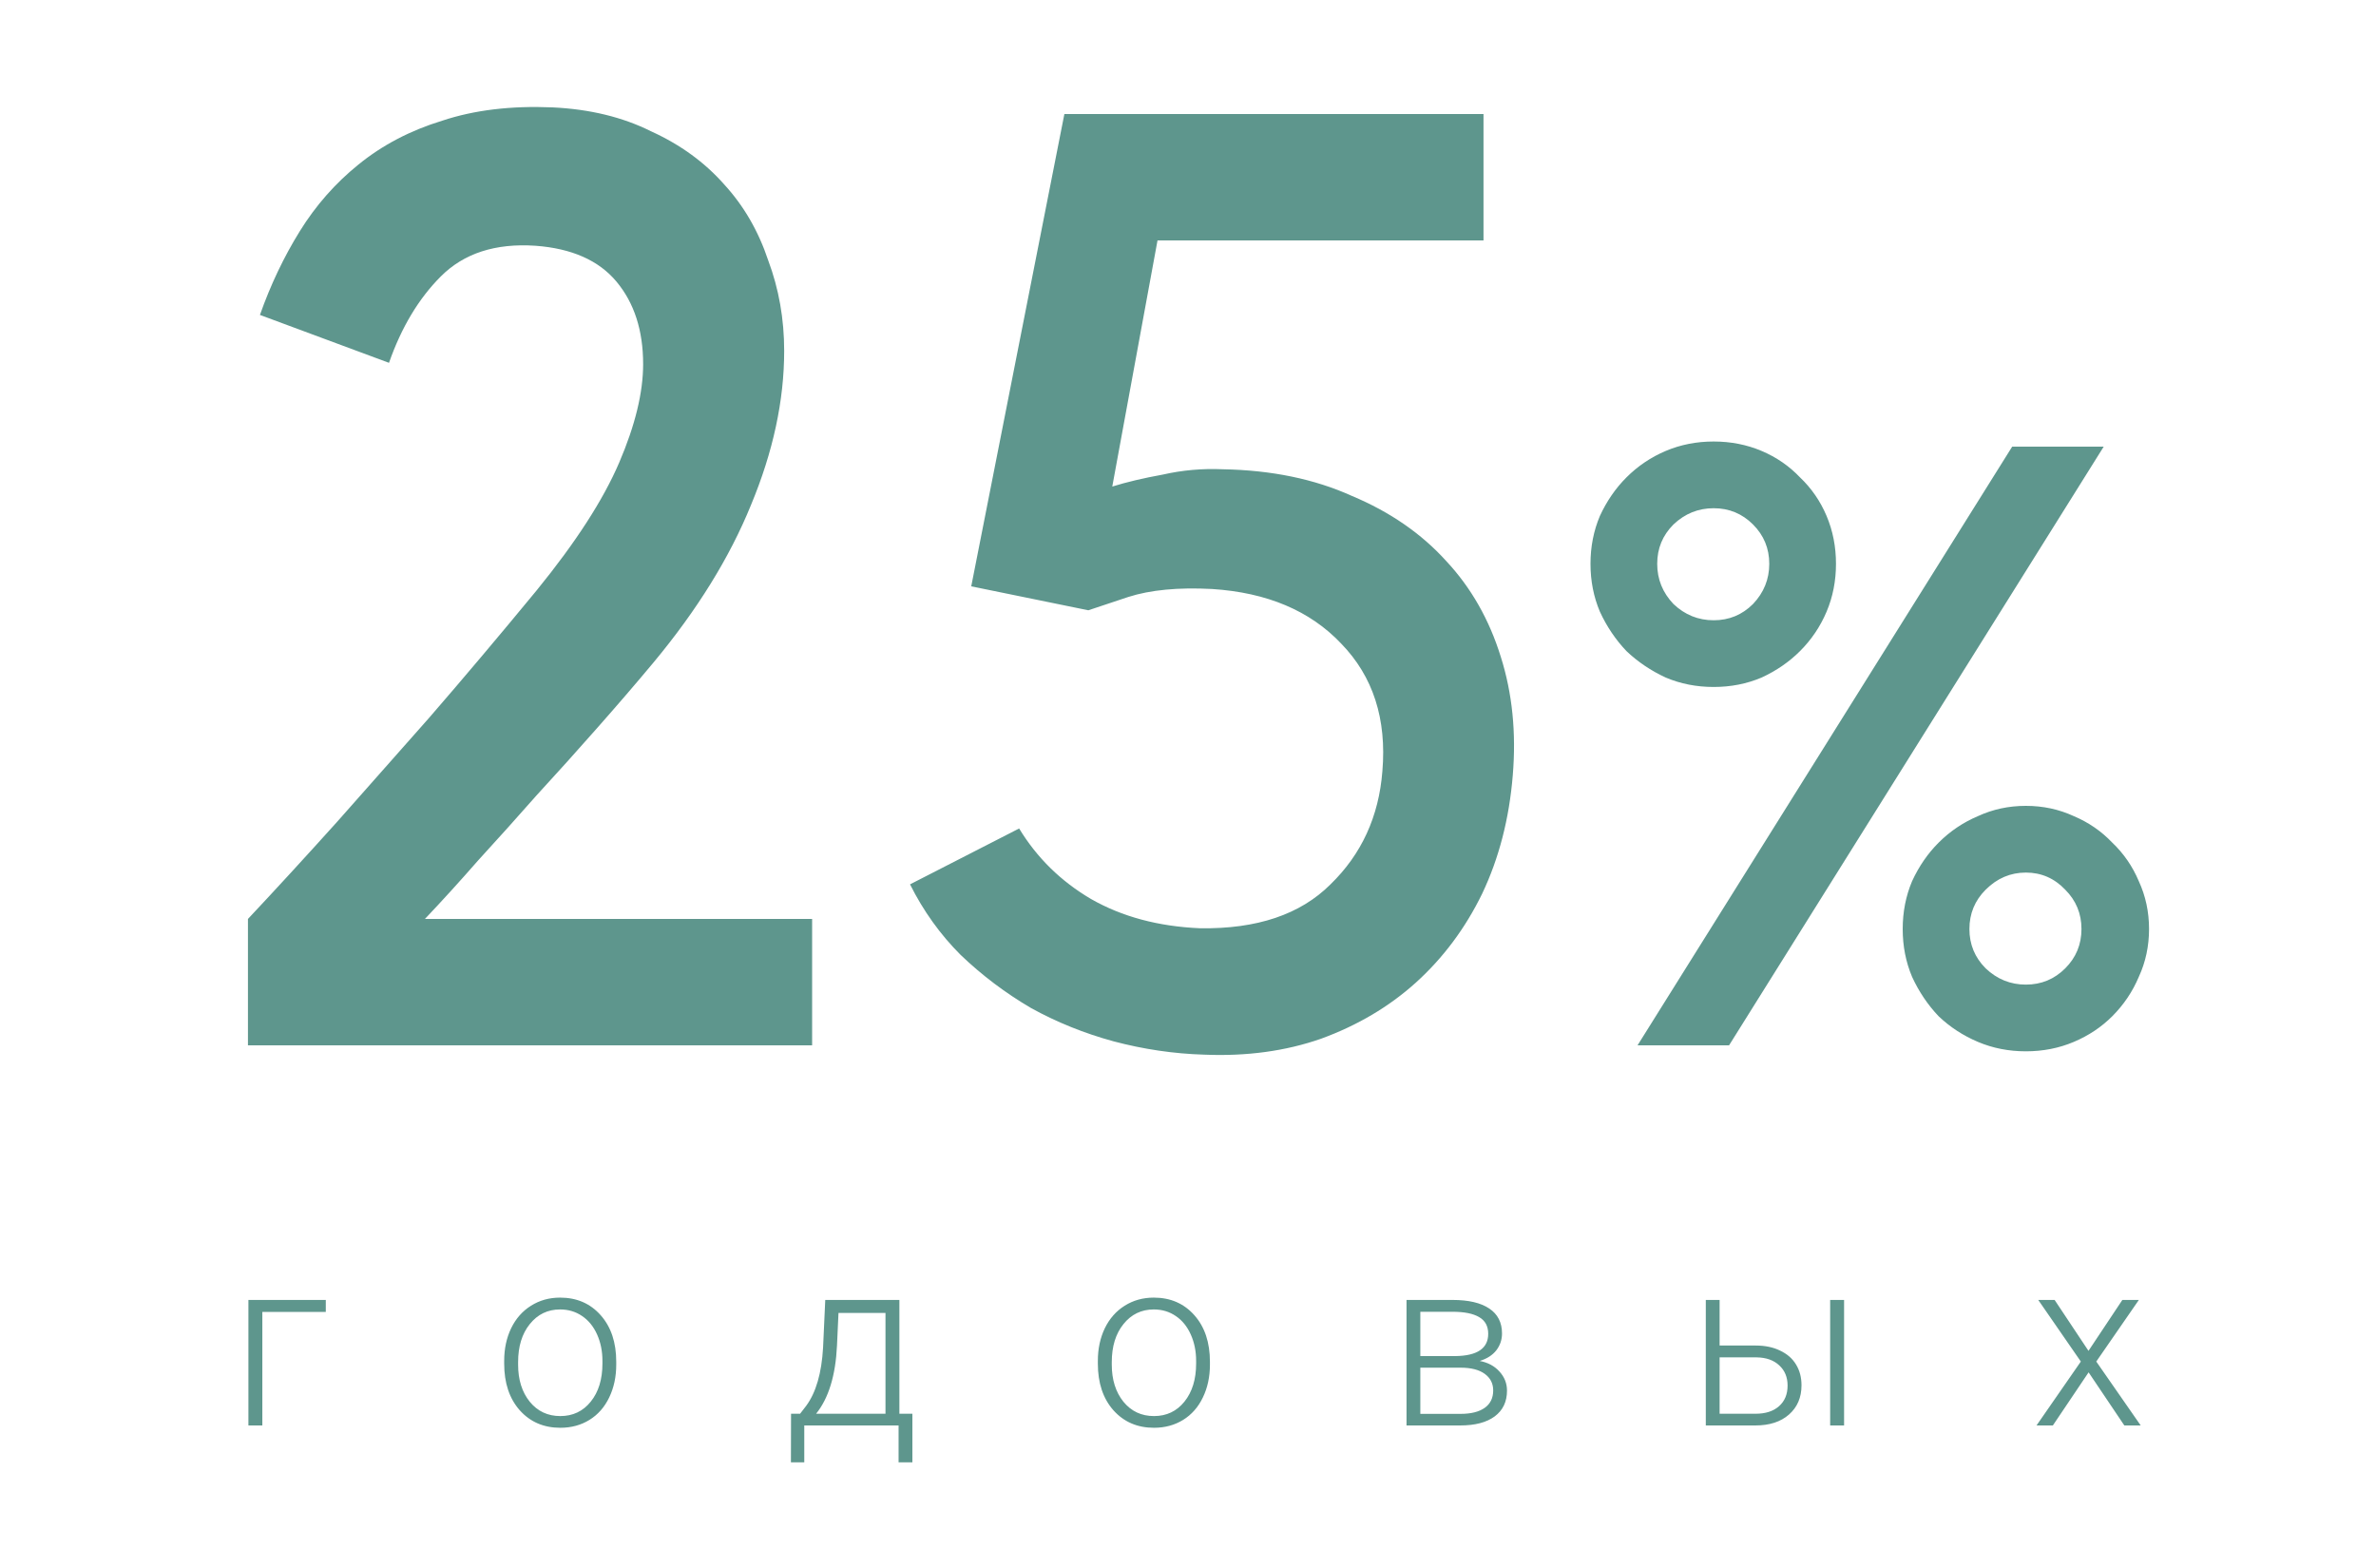 <svg width="100" height="66" viewBox="0 0 100 66" fill="none" xmlns="http://www.w3.org/2000/svg">
<g filter="url(#filter0_d)">
<path d="M10.436 40V34.68C11.593 33.448 12.844 32.085 14.188 30.592C15.308 29.323 16.596 27.867 18.052 26.224C19.508 24.544 21.02 22.752 22.588 20.848C24.23 18.832 25.388 17.04 26.06 15.472C26.732 13.904 27.068 12.523 27.068 11.328C27.068 9.909 26.694 8.752 25.948 7.856C25.201 6.96 24.062 6.456 22.532 6.344C20.852 6.232 19.526 6.661 18.556 7.632C17.622 8.565 16.894 9.779 16.372 11.272L10.94 9.256C11.388 7.987 11.948 6.811 12.62 5.728C13.292 4.645 14.113 3.712 15.084 2.928C16.092 2.107 17.268 1.491 18.612 1.08C19.956 0.632 21.505 0.445 23.26 0.52C24.828 0.595 26.209 0.931 27.404 1.528C28.636 2.088 29.662 2.835 30.484 3.768C31.305 4.664 31.921 5.728 32.332 6.96C32.78 8.155 33.004 9.424 33.004 10.768C33.004 12.859 32.537 15.024 31.604 17.264C30.708 19.467 29.345 21.669 27.516 23.872C26.769 24.768 25.966 25.701 25.108 26.672C24.286 27.605 23.446 28.539 22.588 29.472C21.766 30.405 20.945 31.32 20.124 32.216C19.34 33.112 18.593 33.933 17.884 34.68H34.18V40H10.436ZM38.301 33.224L42.893 30.872C43.64 32.104 44.648 33.093 45.917 33.84C47.224 34.587 48.754 34.997 50.509 35.072C52.898 35.109 54.728 34.493 55.997 33.224C57.304 31.955 58.032 30.368 58.181 28.464C58.368 26.261 57.789 24.469 56.445 23.088C55.138 21.707 53.328 20.941 51.013 20.792C49.594 20.717 48.418 20.829 47.485 21.128C46.589 21.427 46.029 21.613 45.805 21.688L40.877 20.68L44.797 0.8H62.437V6.12H48.717L46.813 16.48C47.41 16.293 48.12 16.125 48.941 15.976C49.762 15.789 50.602 15.715 51.461 15.752C53.514 15.789 55.325 16.163 56.893 16.872C58.498 17.544 59.824 18.459 60.869 19.616C61.914 20.736 62.68 22.08 63.165 23.648C63.65 25.179 63.818 26.84 63.669 28.632C63.52 30.461 63.09 32.123 62.381 33.616C61.672 35.072 60.738 36.323 59.581 37.368C58.461 38.376 57.136 39.16 55.605 39.72C54.112 40.243 52.469 40.467 50.677 40.392C49.408 40.355 48.138 40.168 46.869 39.832C45.637 39.496 44.48 39.029 43.397 38.432C42.314 37.797 41.325 37.051 40.429 36.192C39.57 35.333 38.861 34.344 38.301 33.224ZM84.688 14.8H88.54L72.772 40H68.92L84.688 14.8ZM80.08 35.104C80.08 34.384 80.212 33.712 80.476 33.088C80.764 32.464 81.136 31.924 81.592 31.468C82.072 30.988 82.624 30.616 83.248 30.352C83.872 30.064 84.544 29.92 85.264 29.92C85.984 29.92 86.656 30.064 87.28 30.352C87.904 30.616 88.444 30.988 88.9 31.468C89.38 31.924 89.752 32.464 90.016 33.088C90.304 33.712 90.448 34.384 90.448 35.104C90.448 35.824 90.304 36.496 90.016 37.12C89.752 37.744 89.38 38.296 88.9 38.776C88.444 39.232 87.904 39.592 87.28 39.856C86.656 40.12 85.984 40.252 85.264 40.252C84.544 40.252 83.872 40.12 83.248 39.856C82.624 39.592 82.072 39.232 81.592 38.776C81.136 38.296 80.764 37.744 80.476 37.12C80.212 36.496 80.08 35.824 80.08 35.104ZM72.124 14.584C72.844 14.584 73.516 14.716 74.14 14.98C74.764 15.244 75.304 15.616 75.76 16.096C76.24 16.552 76.612 17.092 76.876 17.716C77.14 18.34 77.272 19.012 77.272 19.732C77.272 20.452 77.14 21.124 76.876 21.748C76.612 22.372 76.24 22.924 75.76 23.404C75.304 23.86 74.764 24.232 74.14 24.52C73.516 24.784 72.844 24.916 72.124 24.916C71.404 24.916 70.732 24.784 70.108 24.52C69.484 24.232 68.932 23.86 68.452 23.404C67.996 22.924 67.624 22.372 67.336 21.748C67.072 21.124 66.94 20.452 66.94 19.732C66.94 19.012 67.072 18.34 67.336 17.716C67.624 17.092 67.996 16.552 68.452 16.096C68.932 15.616 69.484 15.244 70.108 14.98C70.732 14.716 71.404 14.584 72.124 14.584ZM85.264 37.444C85.912 37.444 86.464 37.216 86.92 36.76C87.376 36.304 87.604 35.752 87.604 35.104C87.604 34.456 87.376 33.904 86.92 33.448C86.464 32.968 85.912 32.728 85.264 32.728C84.616 32.728 84.052 32.968 83.572 33.448C83.116 33.904 82.888 34.456 82.888 35.104C82.888 35.752 83.116 36.304 83.572 36.76C84.052 37.216 84.616 37.444 85.264 37.444ZM72.124 22.108C72.772 22.108 73.324 21.88 73.78 21.424C74.236 20.944 74.464 20.38 74.464 19.732C74.464 19.084 74.236 18.532 73.78 18.076C73.324 17.62 72.772 17.392 72.124 17.392C71.476 17.392 70.912 17.62 70.432 18.076C69.976 18.532 69.748 19.084 69.748 19.732C69.748 20.38 69.976 20.944 70.432 21.424C70.912 21.88 71.476 22.108 72.124 22.108Z" fill="#5E968D"/>
<path d="M13.712 51.22H11.041V56H10.455V50.717H13.712V51.22ZM21.22 53.28C21.22 52.773 21.317 52.315 21.513 51.908C21.711 51.501 21.99 51.185 22.348 50.961C22.709 50.733 23.117 50.619 23.573 50.619C24.276 50.619 24.846 50.867 25.282 51.361C25.718 51.853 25.936 52.505 25.936 53.319V53.441C25.936 53.953 25.837 54.413 25.639 54.823C25.443 55.23 25.167 55.544 24.809 55.766C24.451 55.987 24.042 56.098 23.583 56.098C22.883 56.098 22.314 55.852 21.874 55.36C21.438 54.866 21.22 54.211 21.22 53.398V53.28ZM21.806 53.441C21.806 54.073 21.968 54.592 22.294 54.999C22.623 55.403 23.052 55.605 23.583 55.605C24.11 55.605 24.537 55.403 24.862 54.999C25.191 54.592 25.355 54.057 25.355 53.393V53.28C25.355 52.877 25.281 52.507 25.131 52.172C24.981 51.837 24.771 51.578 24.501 51.395C24.231 51.21 23.922 51.117 23.573 51.117C23.052 51.117 22.628 51.322 22.299 51.732C21.97 52.139 21.806 52.673 21.806 53.334V53.441ZM33.674 55.507L33.933 55.17C34.343 54.613 34.579 53.8 34.641 52.728L34.733 50.717H37.853V55.507H38.4V57.553H37.819V56H33.85V57.553H33.288L33.293 55.507H33.674ZM34.348 55.507H37.268V51.264H35.29L35.227 52.636C35.168 53.895 34.875 54.852 34.348 55.507ZM46.206 53.28C46.206 52.773 46.304 52.315 46.499 51.908C46.698 51.501 46.976 51.185 47.334 50.961C47.695 50.733 48.104 50.619 48.56 50.619C49.263 50.619 49.832 50.867 50.269 51.361C50.705 51.853 50.923 52.505 50.923 53.319V53.441C50.923 53.953 50.824 54.413 50.625 54.823C50.43 55.23 50.153 55.544 49.795 55.766C49.437 55.987 49.028 56.098 48.569 56.098C47.87 56.098 47.3 55.852 46.86 55.36C46.424 54.866 46.206 54.211 46.206 53.398V53.28ZM46.792 53.441C46.792 54.073 46.955 54.592 47.28 54.999C47.609 55.403 48.039 55.605 48.569 55.605C49.097 55.605 49.523 55.403 49.849 54.999C50.177 54.592 50.342 54.057 50.342 53.393V53.28C50.342 52.877 50.267 52.507 50.117 52.172C49.967 51.837 49.758 51.578 49.487 51.395C49.217 51.21 48.908 51.117 48.56 51.117C48.039 51.117 47.614 51.322 47.285 51.732C46.956 52.139 46.792 52.673 46.792 53.334V53.441ZM59.197 56V50.717H61.136C61.806 50.717 62.321 50.837 62.679 51.078C63.037 51.316 63.216 51.666 63.216 52.128C63.216 52.392 63.136 52.628 62.977 52.836C62.817 53.041 62.584 53.191 62.278 53.285C62.623 53.35 62.9 53.498 63.108 53.73C63.32 53.961 63.426 54.229 63.426 54.535C63.426 55.001 63.253 55.362 62.908 55.619C62.566 55.873 62.081 56 61.453 56H59.197ZM59.778 53.568V55.512H61.473C61.912 55.512 62.251 55.427 62.488 55.258C62.726 55.089 62.845 54.844 62.845 54.525C62.845 54.232 62.726 54 62.488 53.827C62.251 53.655 61.912 53.568 61.473 53.568H59.778ZM59.778 53.08H61.258C62.176 53.067 62.635 52.755 62.635 52.143C62.635 51.82 62.508 51.586 62.254 51.44C62.003 51.29 61.63 51.215 61.136 51.215H59.778V53.08ZM72.374 52.636H73.897C74.288 52.636 74.63 52.707 74.923 52.851C75.219 52.991 75.442 53.186 75.592 53.437C75.745 53.687 75.821 53.978 75.821 54.31C75.821 54.822 75.645 55.232 75.294 55.541C74.946 55.847 74.474 56 73.878 56H71.793V50.717H72.374V52.636ZM72.374 53.134V55.507H73.888C74.308 55.507 74.636 55.401 74.874 55.19C75.115 54.978 75.235 54.688 75.235 54.32C75.235 53.969 75.118 53.685 74.884 53.471C74.653 53.253 74.335 53.14 73.932 53.134H72.374ZM77.613 56H77.027V50.717H77.613V56ZM87.899 52.86L89.325 50.717H90.019L88.227 53.31L90.097 56H89.408L87.904 53.764L86.4 56H85.712L87.577 53.31L85.785 50.717H86.474L87.899 52.86Z" fill="#5E968D"/>
</g>
<defs>
<filter id="filter0_d" x="6.436" y="0.504" width="88.012" height="65.049" filterUnits="userSpaceOnUse" color-interpolation-filters="sRGB">
<feFlood flood-opacity="0" result="BackgroundImageFix"/>
<feColorMatrix in="SourceAlpha" type="matrix" values="0 0 0 0 0 0 0 0 0 0 0 0 0 0 0 0 0 0 127 0"/>
<feOffset dy="4"/>
<feGaussianBlur stdDeviation="2"/>
<feColorMatrix type="matrix" values="0 0 0 0 0 0 0 0 0 0 0 0 0 0 0 0 0 0 0.25 0"/>
<feBlend mode="normal" in2="BackgroundImageFix" result="effect1_dropShadow"/>
<feBlend mode="normal" in="SourceGraphic" in2="effect1_dropShadow" result="shape"/>
</filter>
</defs>
</svg>
